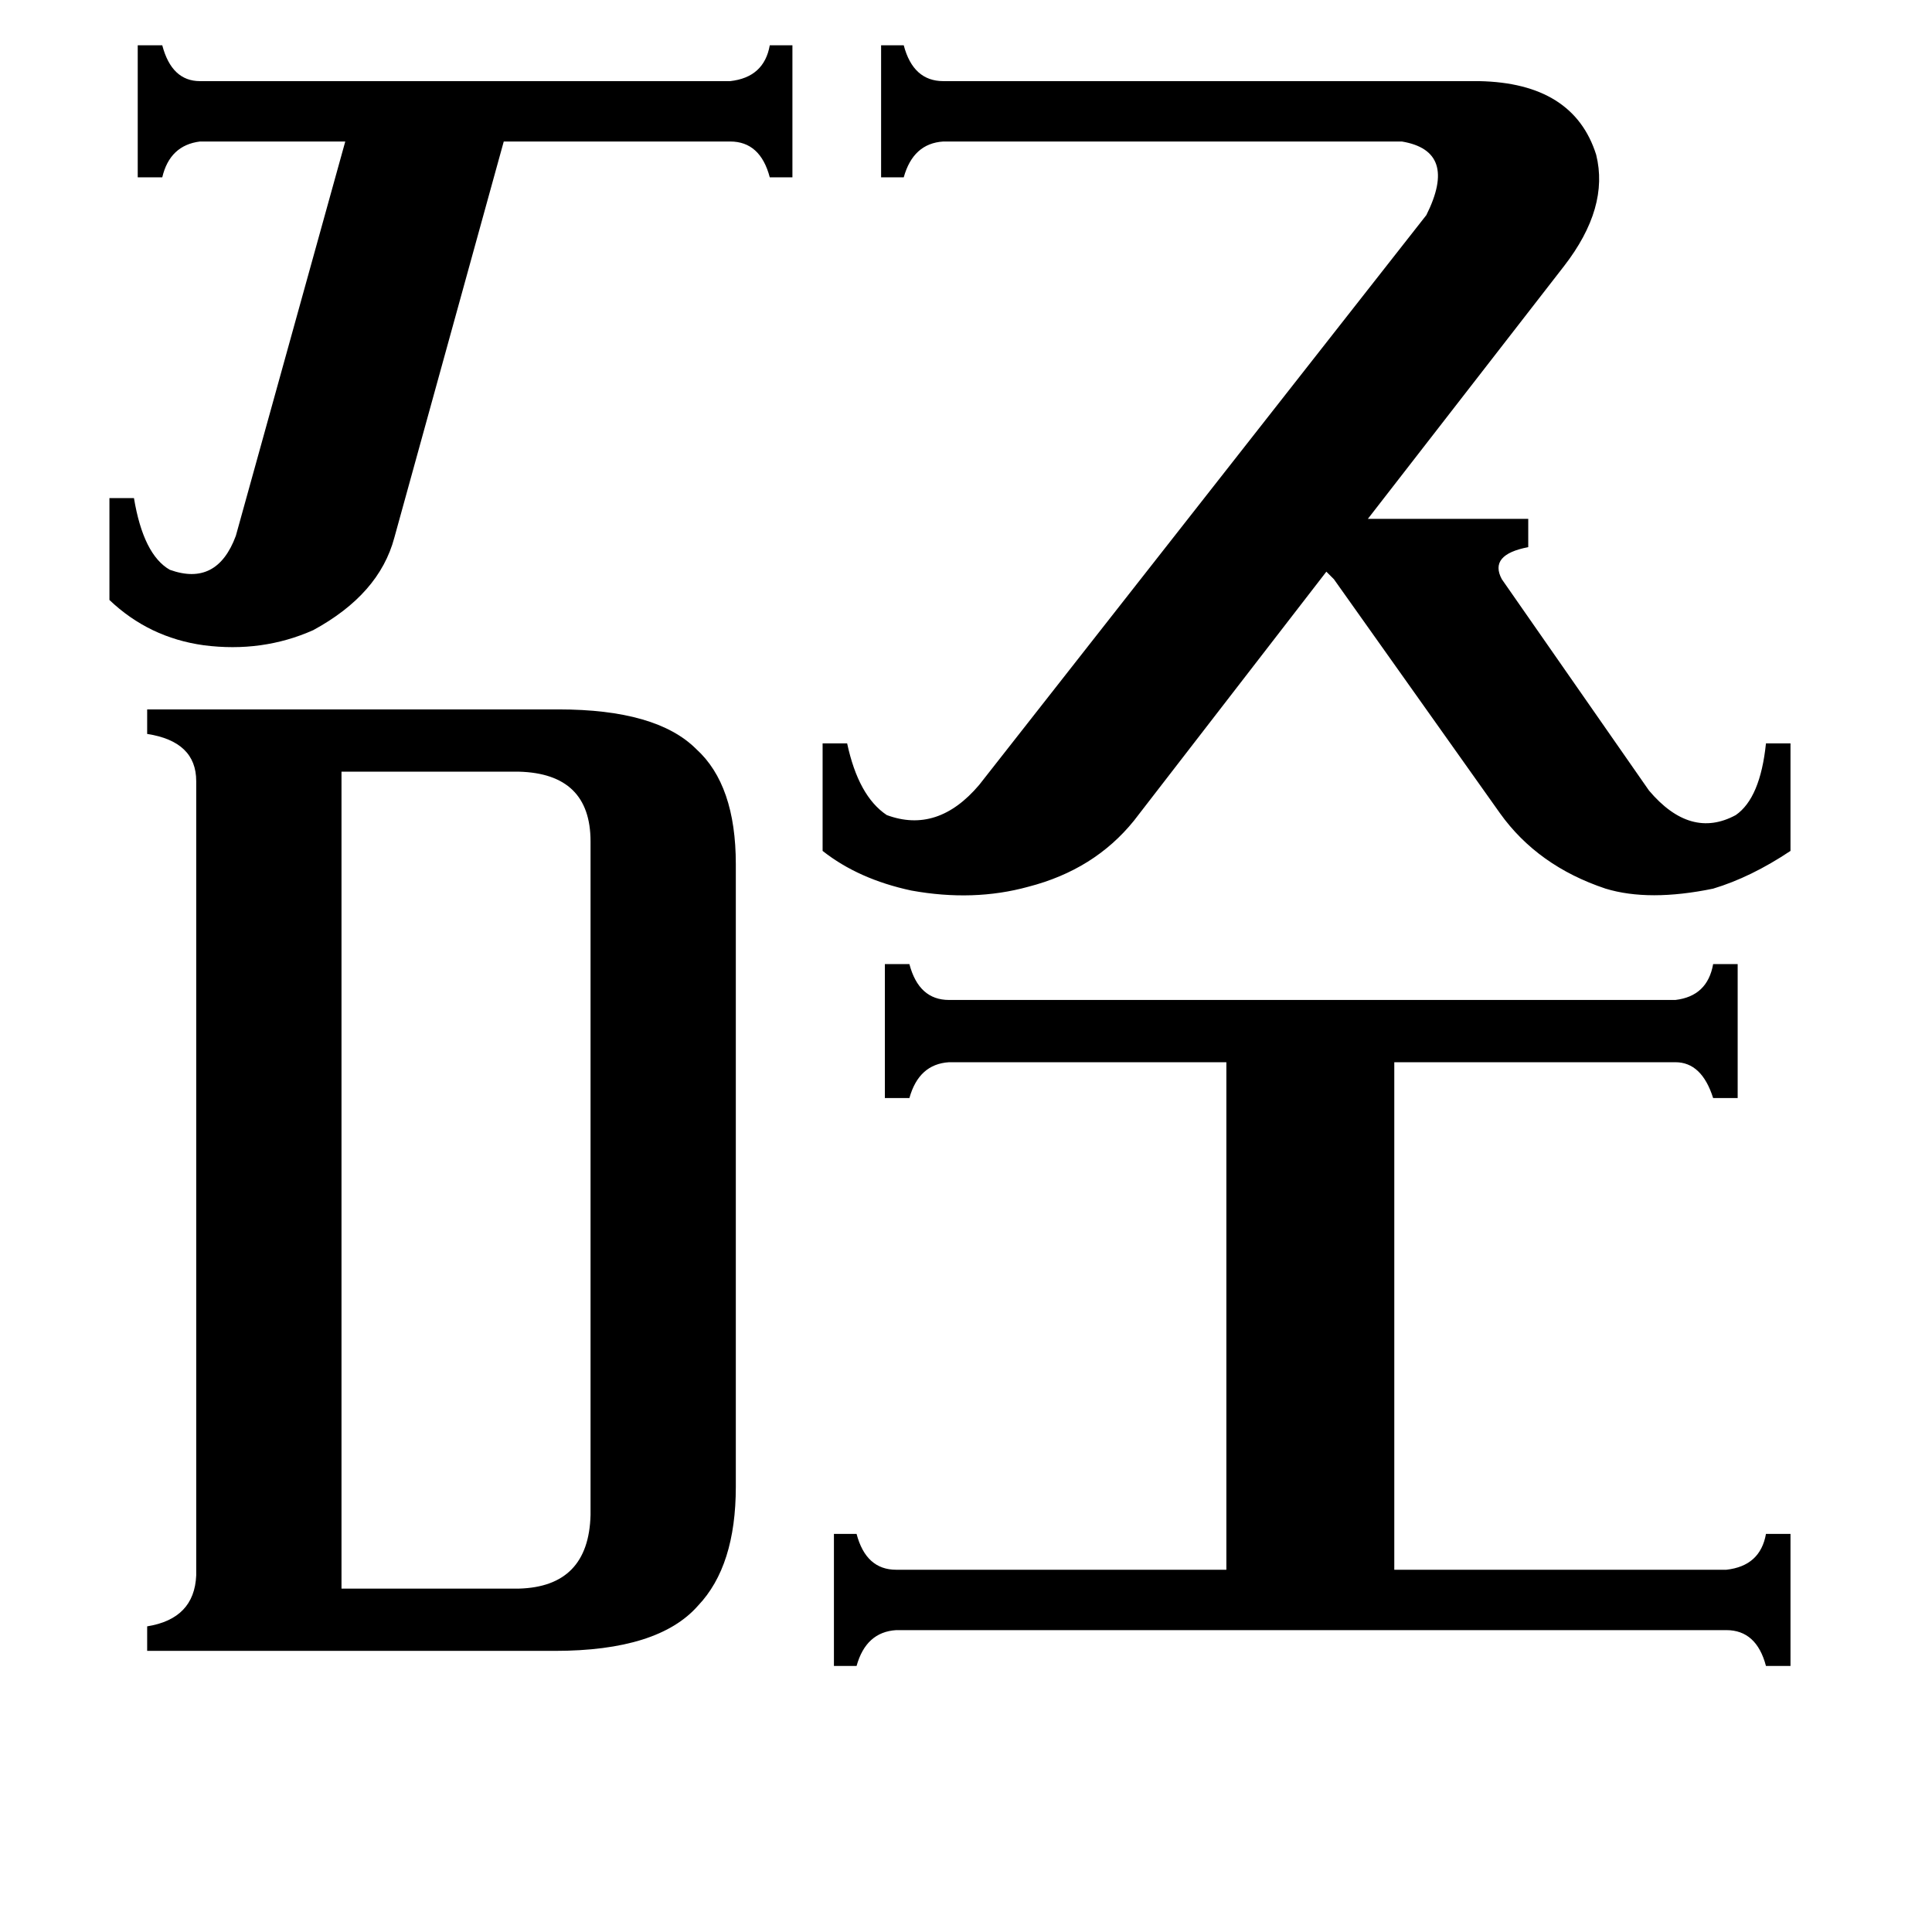 <svg xmlns="http://www.w3.org/2000/svg" viewBox="0 -800 1024 1024">
	<path fill="#000000" d="M58 -536H71Q76 -506 90 -498Q115 -489 125 -516L183 -725H106Q90 -723 86 -706H73V-776H86Q91 -757 106 -757H387Q405 -759 408 -776H420V-706H408Q403 -725 387 -725H267L209 -515Q201 -485 166 -466Q139 -454 108 -458Q79 -462 58 -482ZM181 42H275Q312 41 313 3V-354Q313 -390 275 -391H181ZM915 32Q933 30 936 13H949V83H936Q931 64 915 64H475Q459 65 454 83H442V13H454Q459 32 475 32H650V-237H503Q487 -236 482 -218H469V-289H482Q487 -270 503 -270H888Q905 -272 908 -289H921V-218H908Q902 -237 888 -237H739V32ZM756 -686Q773 -720 743 -725H500Q484 -724 479 -706H467V-776H479Q484 -757 500 -757H784Q834 -756 846 -718Q853 -690 829 -659L725 -525H810V-510Q789 -506 796 -493L874 -381Q896 -355 920 -368Q933 -377 936 -406H949V-349Q928 -335 908 -329Q874 -322 851 -329Q815 -341 795 -369L707 -493L703 -497L601 -365Q580 -339 545 -330Q516 -322 483 -328Q455 -334 436 -349V-406H449Q455 -378 470 -368Q497 -358 519 -384ZM104 -386Q104 -407 78 -411V-424H296Q348 -424 369 -403Q390 -384 390 -342V-12Q390 30 370 51Q349 75 294 75H78V62Q103 58 104 35Z"/>
</svg>